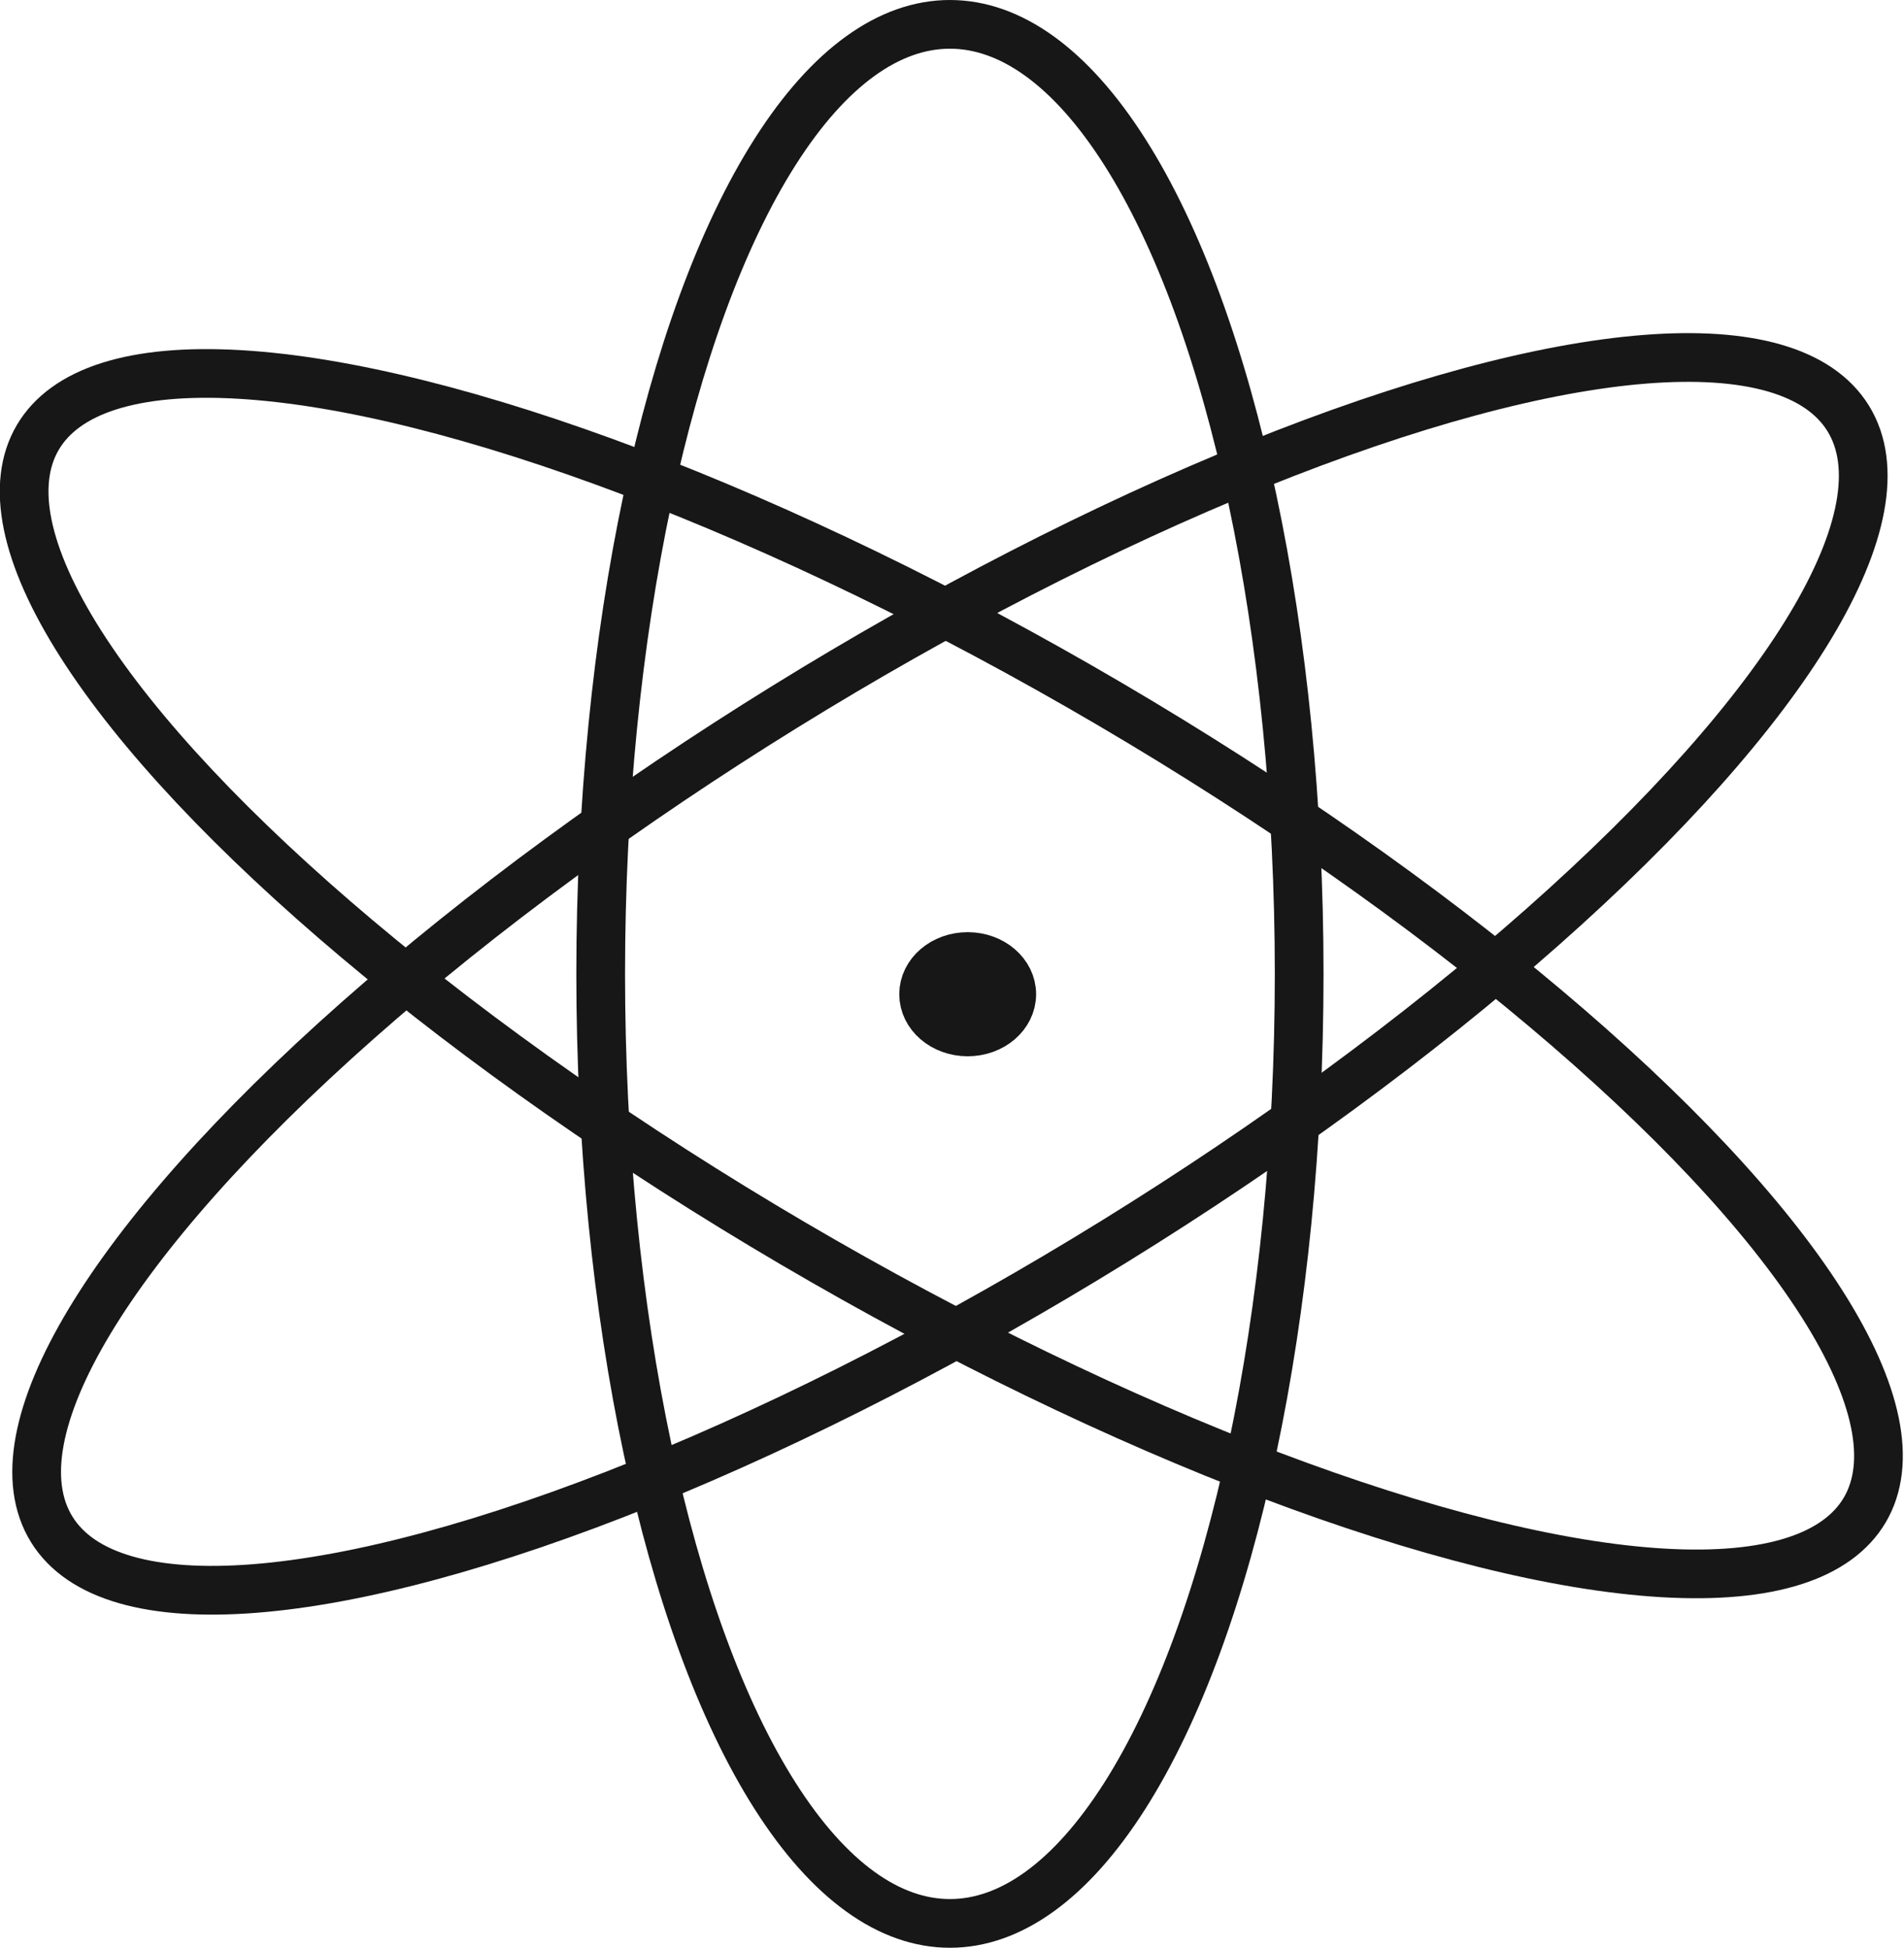 <svg xmlns="http://www.w3.org/2000/svg" viewBox="0 0 78.168 79.972"><defs><style>.cls-1{fill:none;}.cls-1,.cls-2{stroke:#171717;stroke-linecap:round;stroke-miterlimit:10;stroke-width:2px;}.cls-2{fill:#171717;}</style></defs><g id="Layer_2" data-name="Layer 2"><g id="Layer_1-2" data-name="Layer 1"><ellipse class="cls-1" cx="38.999" cy="39.986" rx="14.338" ry="38.986"/><ellipse class="cls-1" cx="38.999" cy="39.986" rx="43.36" ry="12.892" transform="translate(-15.202 26.495) rotate(-31.739)"/><ellipse class="cls-1" cx="39.084" cy="39.986" rx="12.848" ry="43.509" transform="matrix(0.506, -0.862, 0.862, 0.506, -15.189, 53.435)"/><ellipse class="cls-2" cx="39.728" cy="40.821" rx="1.809" ry="1.548"/></g></g></svg>